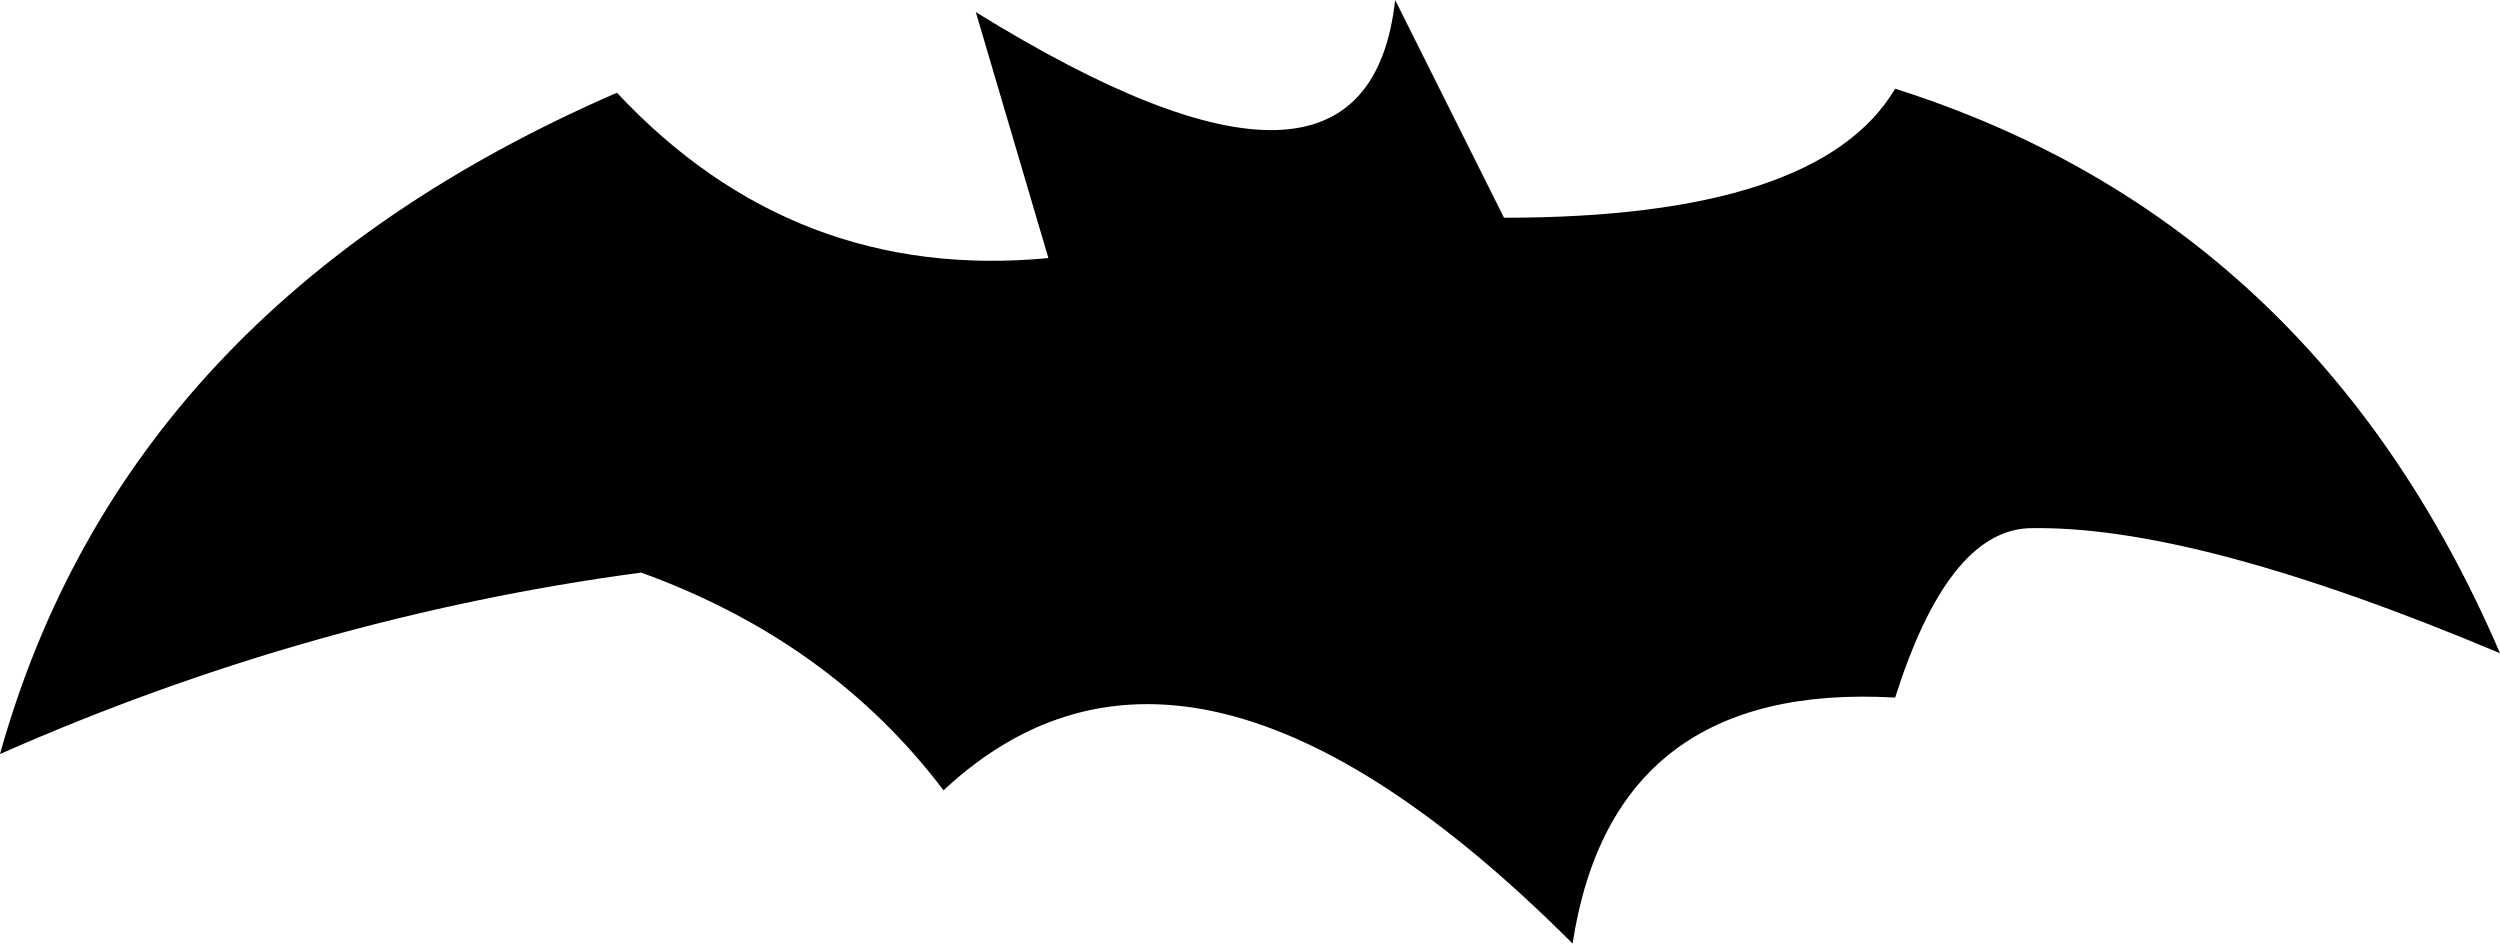 <?xml version="1.0" encoding="UTF-8" standalone="no"?>
<svg xmlns:xlink="http://www.w3.org/1999/xlink" height="11.7px" width="31.0px" xmlns="http://www.w3.org/2000/svg">
  <g transform="matrix(1.0, 0.0, 0.0, 1.0, -208.25, -160.2)">
    <path d="M226.9 162.9 Q230.8 162.9 231.75 161.3 236.95 162.95 239.25 168.3 235.45 166.7 233.4 166.75 232.4 166.8 231.75 168.85 228.25 168.65 227.75 171.9 223.0 167.15 219.95 170.0 218.55 168.15 216.2 167.3 212.1 167.85 208.25 169.55 209.8 164.0 215.9 161.35 218.1 163.7 221.25 163.4 L220.35 160.35 Q225.2 163.35 225.55 160.2 L226.9 162.9" fill="#000000" fill-rule="evenodd" stroke="none"/>
  </g>
</svg>
